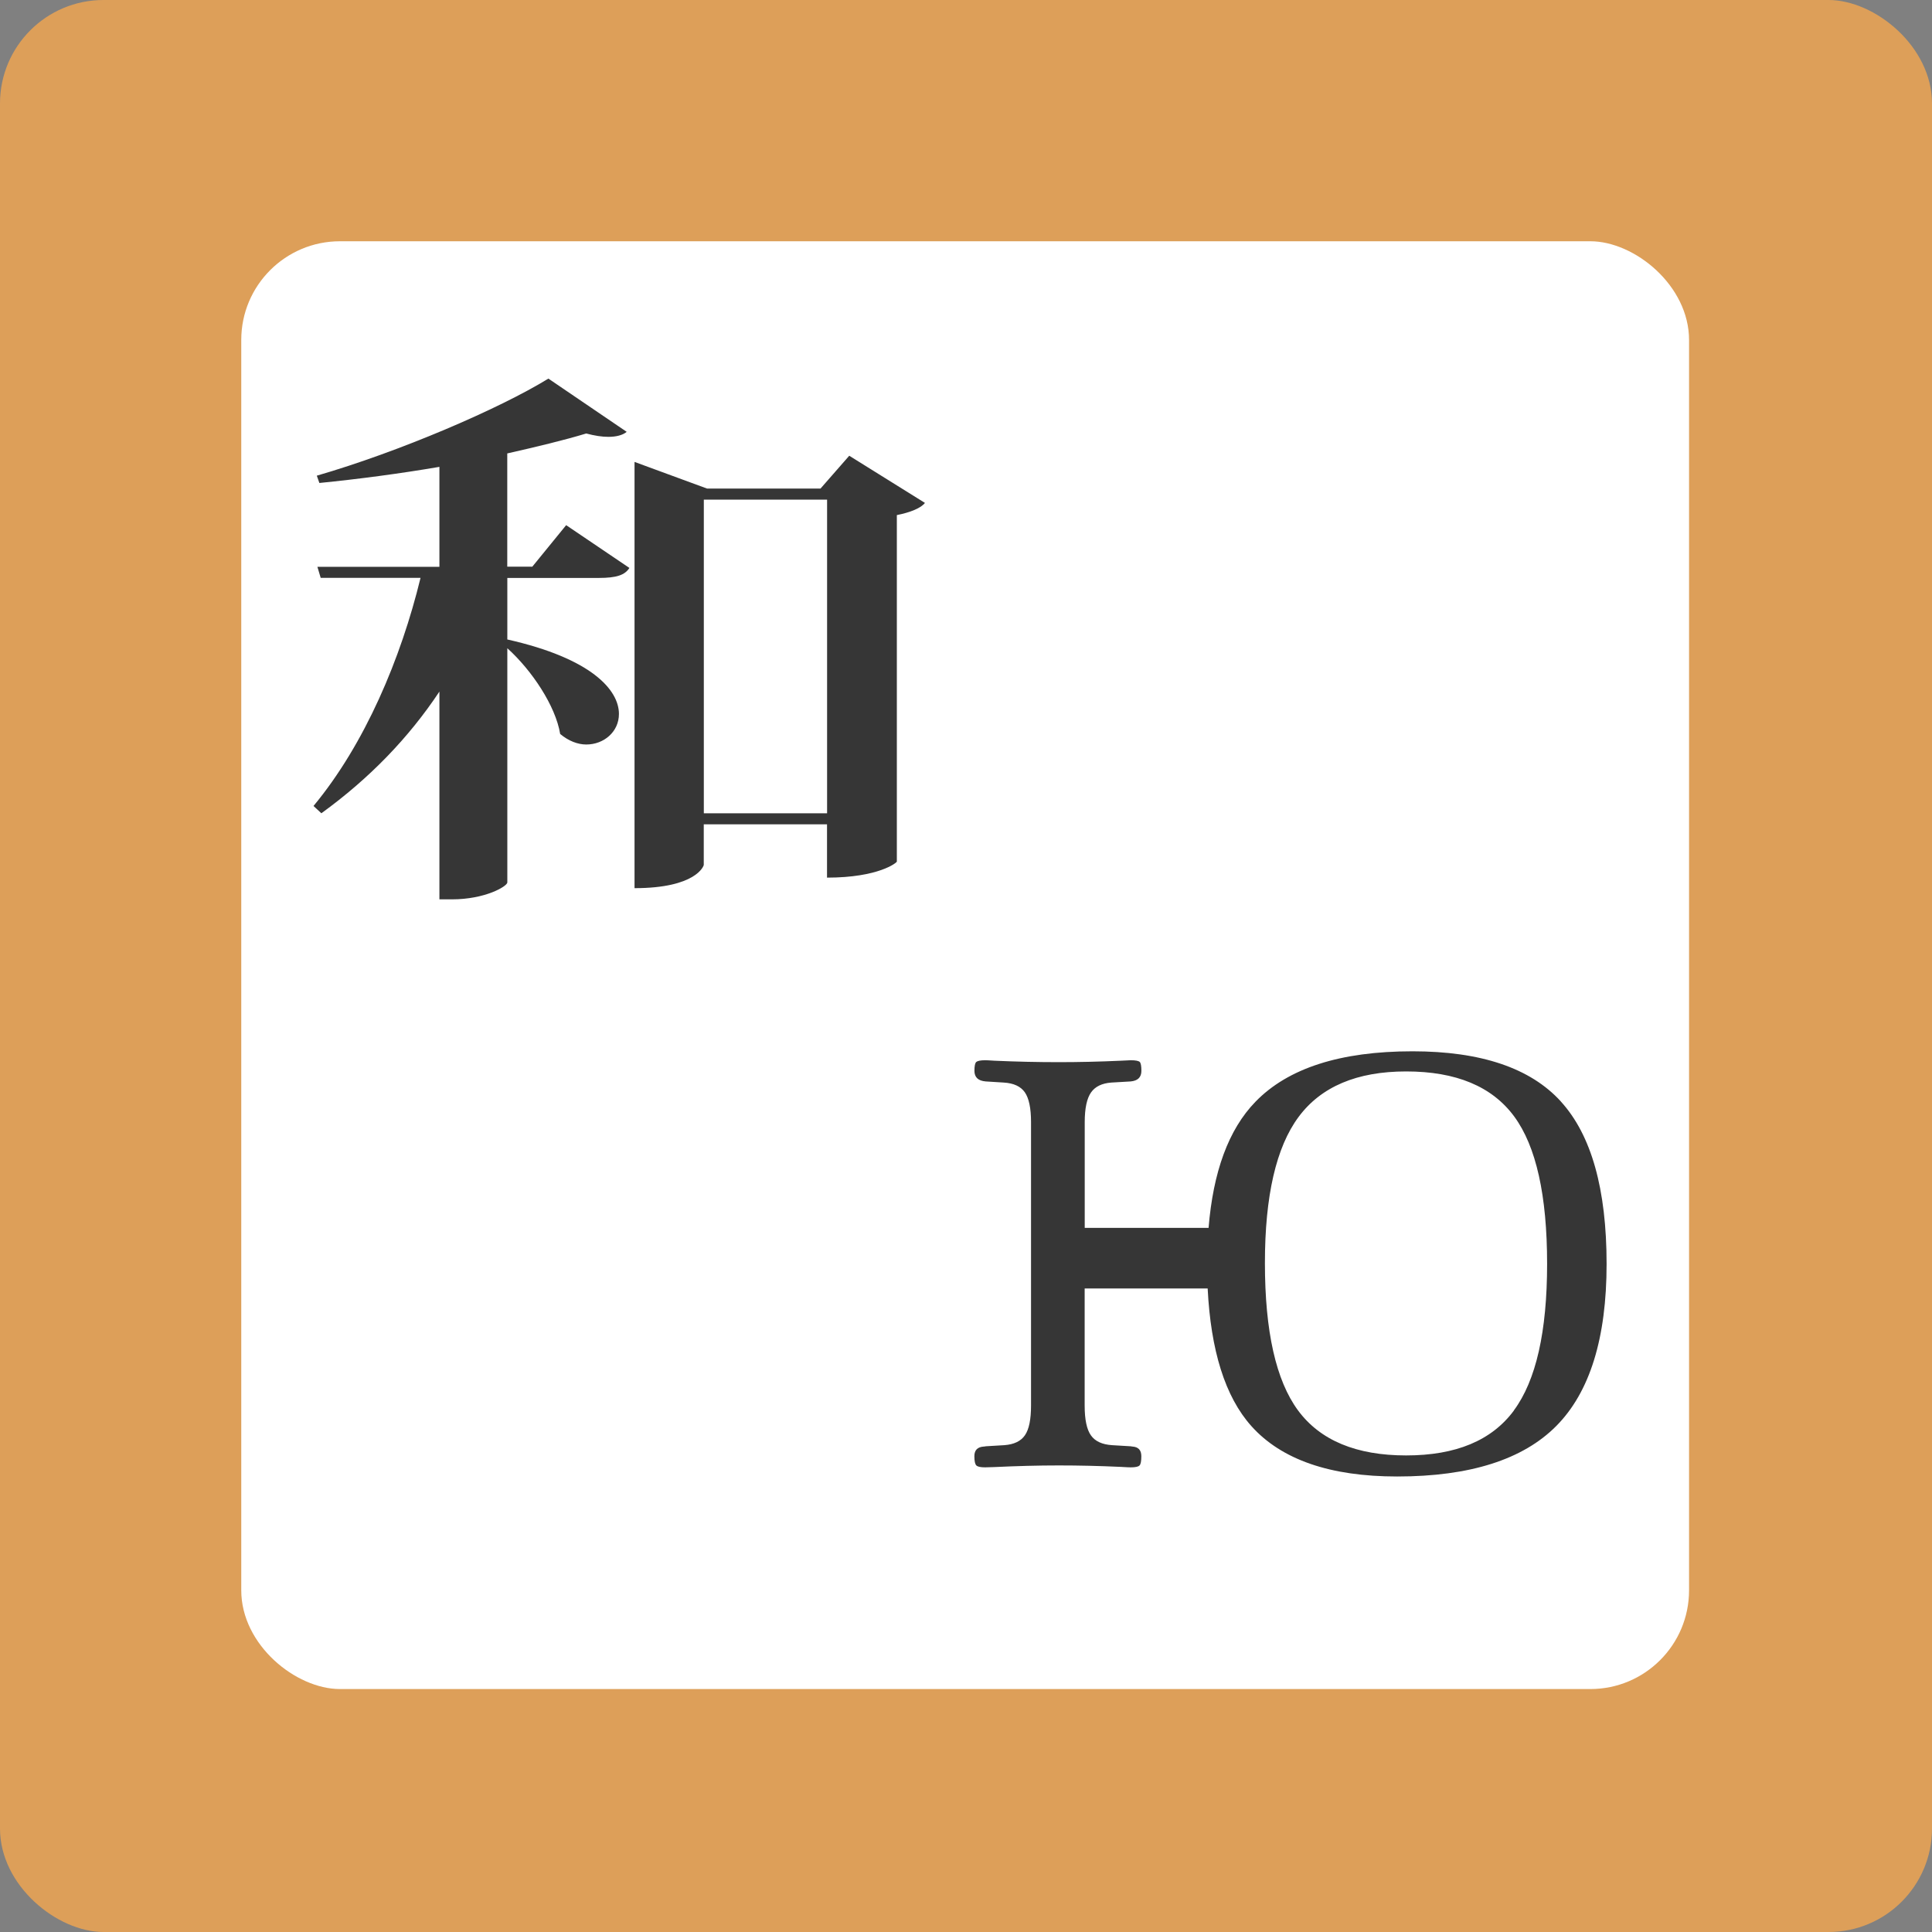 <svg height="16" viewBox="0 0 16 16" width="16" xmlns="http://www.w3.org/2000/svg"><rect x="0" y="0" width="16" height="16" fill="#808080" stroke="none"/><rect fill="#dd9f59" height="16" rx=".857" transform="matrix(0 -1 -1 0 0 0)" width="16" x="-16" y="-16"/><g transform="matrix(.545 0 0 .545 -.727 -.727)"><rect fill="#fff" height="22" rx="1.5" transform="matrix(0 -1 -1 0 0 0)" width="22" x="-27" y="-27"/><path d="m9.421 9.947l.516-.633.961.65c-.069.109-.197.152-.466.152h-1.389v.935c1.279.287 1.696.767 1.696 1.132 0 .27-.228.464-.496.464-.128 0-.268-.052-.397-.16-.069-.423-.426-.963-.803-1.303v3.561c-.009.06-.337.255-.843.255h-.189v-3.157c-.466.701-1.06 1.317-1.794 1.849l-.119-.111c.783-.944 1.329-2.244 1.626-3.466h-1.517l-.05-.168h1.854v-1.519c-.596.102-1.23.186-1.824.245l-.039-.111c1.249-.362 2.765-1.012 3.519-1.475l1.19.809c-.06.05-.158.076-.279.076-.098 0-.208-.017-.336-.051-.337.102-.753.202-1.2.303v1.721h.377v.001zm4.819-1.687l1.149.716c-.059.077-.219.144-.427.185v5.265c0 .016-.276.244-1.061.244v-.81h-1.873v.616c0 .018-.119.354-1.052.354v-6.477l1.102.405h1.724l.436-.498zm-2.211 5.432h1.873v-4.766h-1.873z" fill="#363636"/><path d="m25.052 18.071c-.464-.509-1.216-.762-2.255-.762-1.096 0-1.891.256-2.386.767-.411.423-.643 1.069-.712 1.916h-1.882v-1.606c0-.21.032-.361.096-.452.063-.09.167-.14.31-.15l.292-.017c.108-.01.163-.063.163-.161 0-.072-.008-.118-.025-.135-.018-.017-.063-.026-.137-.026-.017 0-.067.002-.15.007-.326.015-.64.022-.943.022-.316 0-.644-.007-.978-.022-.08-.006-.128-.007-.142-.007-.071 0-.115.01-.134.026-.019.017-.028.062-.028.135 0 .098.057.152.172.161l.273.017c.151.009.257.058.32.147.063.09.095.241.095.453v4.308c0 .21-.03.361-.093.452-.062.09-.166.139-.312.15l-.284.017c-.007.002-.015.004-.027.004-.097.006-.145.054-.145.147 0 .076.011.123.031.141.02.019.065.028.132.028.018 0 .063-.001.137-.004.339-.016.666-.025.982-.025.303 0 .617.007.943.022.08.005.129.007.15.007.071 0 .115-.009.134-.028.019-.018.028-.065.028-.141 0-.093-.045-.141-.136-.147-.012-.002-.019-.004-.026-.004l-.283-.017c-.151-.01-.257-.059-.32-.148-.064-.089-.096-.24-.096-.453v-1.78h1.869c.047.935.262 1.643.666 2.093.457.509 1.196.764 2.213.764 1.106 0 1.914-.257 2.421-.77.508-.514.762-1.334.762-2.459 0-1.139-.232-1.962-.696-2.47zm-.713 4.696c-.337.456-.882.683-1.638.683-.757 0-1.305-.228-1.642-.683-.336-.455-.504-1.202-.504-2.241 0-1.018.17-1.759.511-2.219.341-.46.886-.692 1.635-.692.759 0 1.305.228 1.641.683.335.454.501 1.203.501 2.24 0 1.03-.168 1.773-.505 2.228z" fill="#363636"/></g></svg>